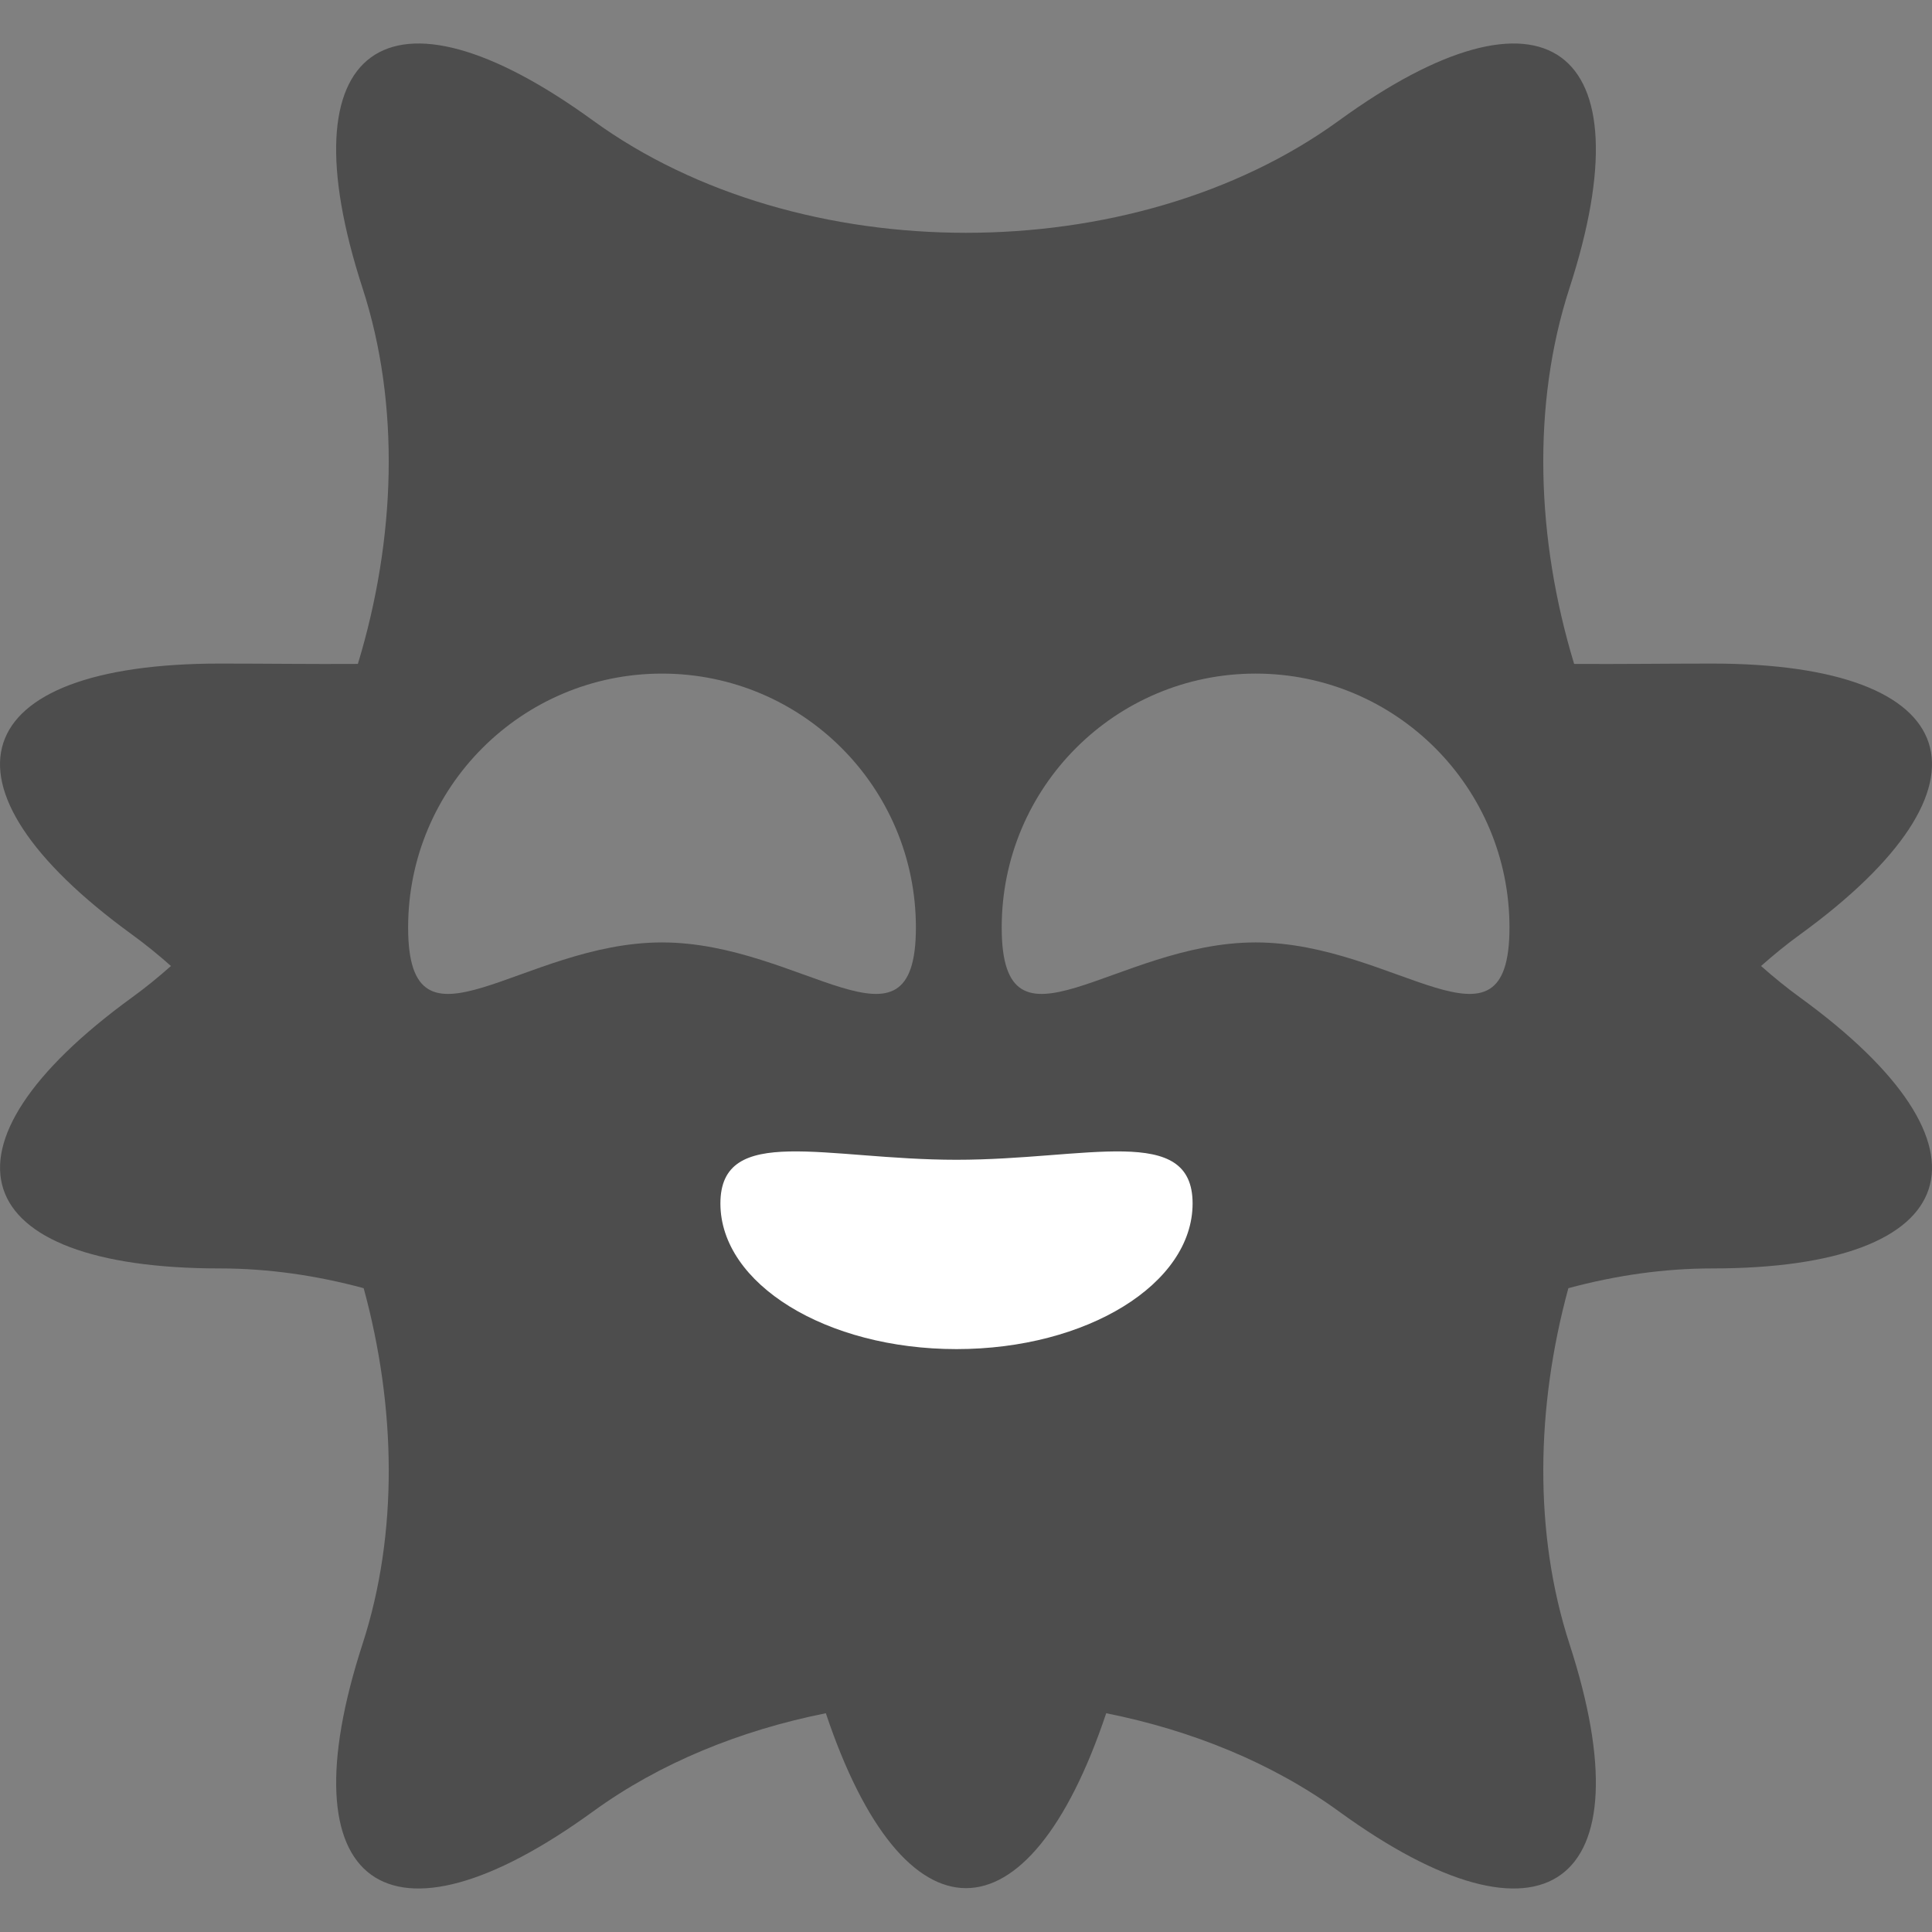 <?xml version="1.0" encoding="UTF-8" standalone="no"?>
<!-- Generator: Adobe Illustrator 18.1.1, SVG Export Plug-In . SVG Version: 6.00 Build 0)  -->

<svg
   xmlns:dc="http://purl.org/dc/elements/1.1/"
   xmlns:cc="http://creativecommons.org/ns#"
   xmlns:rdf="http://www.w3.org/1999/02/22-rdf-syntax-ns#"
   xmlns:svg="http://www.w3.org/2000/svg"
   xmlns="http://www.w3.org/2000/svg"
   xmlns:sodipodi="http://sodipodi.sourceforge.net/DTD/sodipodi-0.dtd"
   xmlns:inkscape="http://www.inkscape.org/namespaces/inkscape"
   version="1.1"
   id="Capa_1"
   x="0px"
   y="0px"
   viewBox="0 0 460.33 460.33"
   style="enable-background:new 0 0 460.33 460.33;"
   xml:space="preserve"
   inkscape:version="0.91 r13725"
   sodipodi:docname="mh5.svg"><rect x="0" y="0" width="460.33" height="460.33" fill="#808080" stroke="none"/><defs
     id="defs41" /><sodipodi:namedview
     pagecolor="#ffffff"
     bordercolor="#666666"
     borderopacity="1"
     objecttolerance="10"
     gridtolerance="10"
     guidetolerance="10"
     inkscape:pageopacity="0"
     inkscape:pageshadow="2"
     inkscape:window-width="676"
     inkscape:window-height="480"
     id="namedview39"
     showgrid="false"
     inkscape:zoom="0.5126757"
     inkscape:cx="-52.66487"
     inkscape:cy="230.16499"
     inkscape:window-x="97"
     inkscape:window-y="35"
     inkscape:window-maximized="0"
     inkscape:current-layer="Capa_1" /><g
     id="g3"
     style="fill:#4d4d4d"><g
       id="g5"
       style="fill:#4d4d4d"><path
         style="fill:#4d4d4d"
         d="M52.438,302.225c11.38,0,22.898,1.65,34.213,4.706c7.73,28.328,8.291,58.42-0.268,84.773    c-18.744,57.697,5.844,75.563,54.925,39.903c15.956-11.591,35.156-19.346,55.461-23.402c18.606,55.567,48.194,55.567,66.801,0    c20.305,4.056,39.505,11.811,55.461,23.402c49.08,35.66,73.669,17.793,54.925-39.903c-8.559-26.353-7.999-56.445-0.268-84.773    c11.315-3.056,22.833-4.706,34.213-4.706c60.664,0,70.06-28.905,20.98-64.565c-3.203-2.325-6.291-4.845-9.283-7.495    c2.991-2.65,6.072-5.17,9.283-7.495c49.08-35.66,39.684-64.565-20.98-64.565c-10.925,0-21.963,0.154-32.839,0.081    c-9.023-29.702-10.153-61.72-1.105-89.561c18.745-57.697-5.844-75.563-54.925-39.903s-128.651,35.66-177.731,0    S67.63,10.929,86.375,68.626c9.047,27.849,7.917,59.859-1.105,89.561c-10.876,0.073-21.915-0.081-32.839-0.081    c-60.664,0-70.06,28.905-20.98,64.565c3.203,2.325,6.292,4.845,9.283,7.495c-2.991,2.65-6.072,5.17-9.283,7.495    C-17.614,273.32-8.226,302.225,52.438,302.225z M157.735,224.548c-33.408,0-60.493,29.848-60.493-3.56    s27.084-60.493,60.493-60.493s60.493,27.084,60.493,60.493S191.144,224.548,157.735,224.548z M238.672,220.988    c0-33.408,27.084-60.493,60.493-60.493s60.493,27.084,60.493,60.493s-27.084,3.56-60.493,3.56S238.672,254.396,238.672,220.988z"
         id="path7" /></g></g><g
     id="g9" /><g
     id="g11" /><g
     id="g13" /><g
     id="g15" /><g
     id="g17" /><g
     id="g19" /><g
     id="g21" /><g
     id="g23" /><g
     id="g25" /><g
     id="g27" /><g
     id="g29" /><g
     id="g31" /><g
     id="g33" /><g
     id="g35" /><g
     id="g37" /><path
     style="opacity:1;fill:#ffffff;fill-opacity:1;fill-rule:nonzero;stroke:none;stroke-width:13.1;stroke-linejoin:round;stroke-miterlimit:4;stroke-dasharray:none;stroke-opacity:1"
     d="m 284.155,286.745 c 0,19.165 -25.186,34.7 -56.253,34.7 -31.068,0 -56.253,-15.536 -56.253,-34.7 0,-19.165 25.186,-10.41 56.253,-10.41 31.068,0 56.253,-8.754 56.253,10.41 z"
     id="path4171"
     inkscape:connector-curvature="0"
     sodipodi:nodetypes="sssss" /></svg>